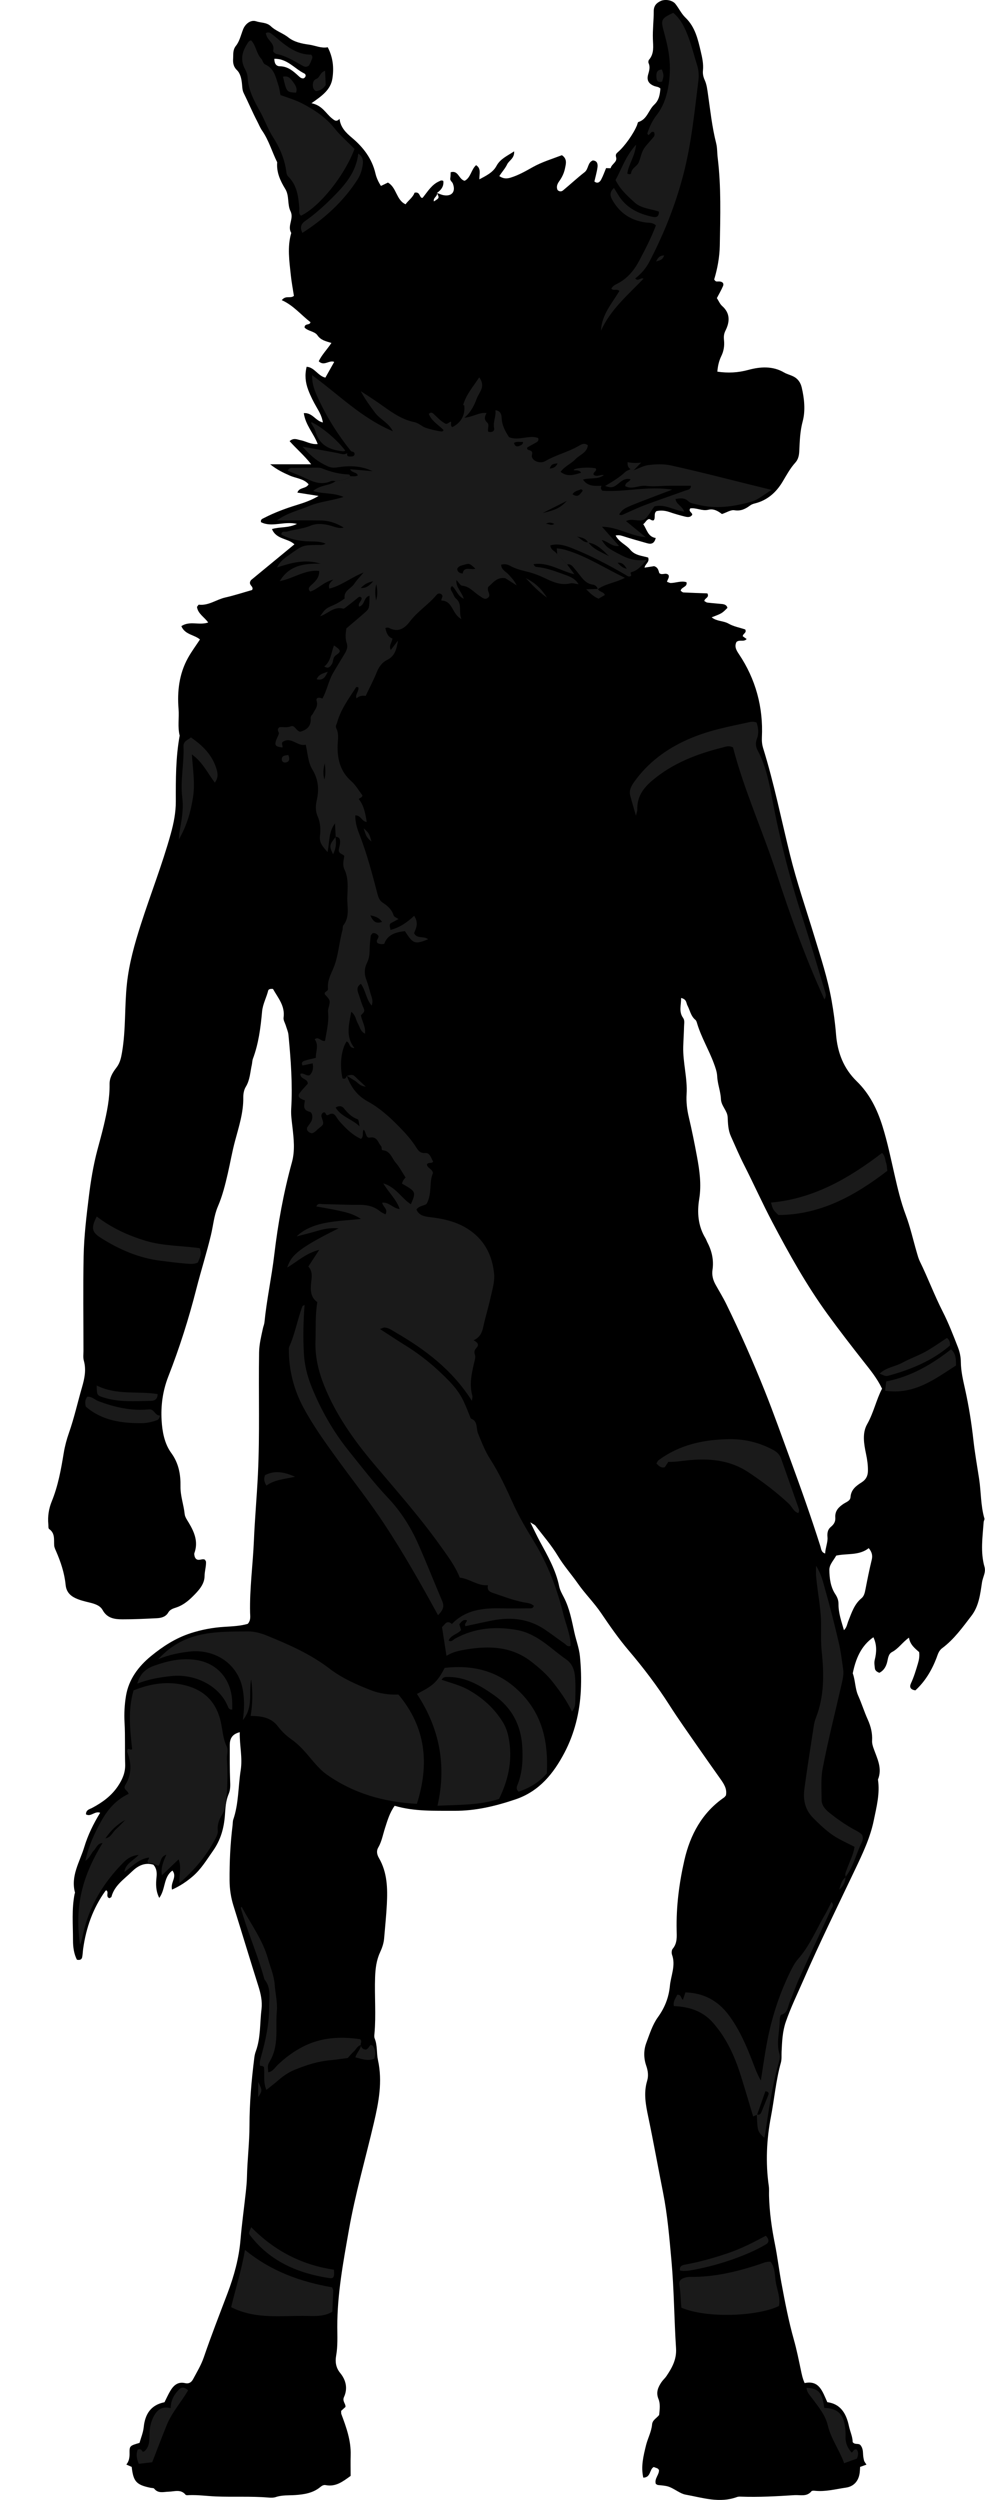 <?xml version="1.0" encoding="utf-8"?>
<!-- Generator: Adobe Illustrator 24.1.1, SVG Export Plug-In . SVG Version: 6.00 Build 0)  -->
<svg version="1.1" id="Layer_1" xmlns="http://www.w3.org/2000/svg" xmlns:xlink="http://www.w3.org/1999/xlink" x="0px" y="0px"
	 viewBox="0 0 803.51 2037.97" style="enable-background:new 0 0 803.51 2037.97;" xml:space="preserve">
<style type="text/css">
	.st0{fill:#1A1A1A;}
</style>
<g>
	<path d="M356.32,157.24c1.88,0.65,3.71,1.57,5.64,1.9c6.76,1.16,10-3.03,7.41-9.58c-0.57-1.44-2.41-2.23-2.05-4.25
		c0.28-1.58,0.21-3.23,0.3-4.89c6.37-1.87,6.5,5.74,11.39,6.99c5.02-2.5,5.3-9.18,9.37-12.76c4.35,2.8,2.55,6.98,2.65,11.57
		c5.67-3.04,11.11-5.64,13.94-10.91c3.14-5.85,8.57-8.05,14.45-11.93c0.35,5.82-4.23,7.41-5.74,10.65
		c-1.56,3.33-4.11,5.96-6.38,9.55c3.24,2.1,5.83,2.29,9.31,1.21c6.43-1.99,12.2-5.3,17.92-8.51c7.63-4.29,15.85-6.7,23.82-9.76
		c4.63,3.01,3.27,7.23,2.51,10.92c-0.73,3.53-2.27,6.89-4.44,9.95c-1.5,2.11-2.94,4.53-1.57,7.52c1.28,1.35,3.07,1.44,4.38,0.36
		c5.94-4.89,11.57-10.18,17.64-14.89c3.32-2.58,2.38-7.8,6.66-9.57c3.73,0.16,4.23,2.95,3.87,5.63c-0.52,3.87-1.65,7.66-2.52,11.51
		c2.54,2.03,4.4,0.56,5.55-1.62c1.54-2.91,2.63-6.06,3.98-9.29c1.36,0,3.7,0.24,3.77-0.04c0.77-3.37,5.58-4.89,4.4-8.87
		c-0.61-2.07,0.13-2.99,1.46-4.12c5.51-4.71,12.85-15.09,15.61-21.96c0.36-0.9,0.55-2.42,1.14-2.6c7.16-2.16,8.23-9.77,12.87-14.09
		c4.05-3.77,4.63-8.43,5.06-13.16c-1.48-1.53-3.25-1.43-4.77-1.99c-4.62-1.71-6.53-4.62-5.32-9.12c0.88-3.28,1.98-6.27,0.45-9.62
		c-0.33-0.72-0.19-2.11,0.31-2.7c4.38-5.08,3.41-10.93,3.2-16.94c-0.26-7.54,0.71-15.12,0.69-22.69c-0.01-4.36,2.2-6.75,5.68-8.33
		c3.76-1.7,9.54-0.68,11.94,2.3c2.92,3.62,4.93,8.09,8.23,11.24c7.89,7.55,10.14,17.52,12.46,27.36c1.2,5.08,2.41,10.37,1.84,15.78
		c-0.28,2.69,0.3,5.31,1.43,7.78c1.68,3.67,2.09,7.58,2.67,11.55c1.92,13.35,3.33,26.78,6.67,39.91c0.97,3.8,0.77,7.89,1.25,11.83
		c2.91,23.82,2.15,47.76,1.72,71.64c-0.17,9.45-1.96,18.97-4.57,27.59c0.93,1.65,1.71,1.8,2.81,1.69c3.57-0.34,5.45,1.23,4.38,3.75
		c-1.44,3.36-3.31,6.53-5,9.78c1.41,2.17,2.44,4.8,4.33,6.47c6.72,5.95,6.19,12.99,2.75,19.91c-1.47,2.96-1.56,5.12-1.24,8.24
		c0.42,4.08-0.2,8.47-2.13,12.43c-1.91,3.9-2.95,8.05-3.32,12.92c8.83,1.28,16.8,0.87,25.4-1.46c9.35-2.54,19.66-3.38,29.01,2.12
		c2.27,1.33,4.93,1.97,7.33,3.1c3.86,1.82,6.11,5.03,7.07,9.08c2.17,9.17,3.13,19,0.8,27.66c-2.21,8.24-2.4,16.17-2.79,24.34
		c-0.16,3.36-0.8,6.64-3.17,9.26c-4.26,4.69-7.21,10.22-10.44,15.62c-5.27,8.81-12.59,15.29-22.91,17.78
		c-1.27,0.31-2.58,0.85-3.62,1.62c-3.82,2.82-7.53,4.72-12.8,3.85c-2.89-0.48-6.24,1.81-10.14,3.11c-3-2.29-6.57-4.61-11.14-3.48
		c-5.01,1.23-9.78-1.87-14.7-1.15c-1.76,2.59,1.59,3.24,1.64,5.15c-1.54,2.48-4,2.02-6.2,1.48c-4.19-1.03-8.35-2.24-12.43-3.64
		c-3.57-1.23-7.09-1.52-10.57-0.74c-2.59,2.09-0.49,5.32-2.24,7.45c-1.48,0.58-2.43-0.74-3.8-1.04c-2.25,0.6-3.01,3.08-4.77,4.23
		c3,4.24,3.74,10.27,10.21,11.26c-1.31,5.12-4.16,5.07-7.17,4.23c-6.71-1.87-13.42-3.79-20.06-5.91c-1.66-0.53-3.14-0.79-5.5-0.37
		c2.82,5.52,8.54,7.49,11.92,11.6c3.99,4.85,9.79,4.89,14.63,6.39c1.33,3.8-2.35,4.94-2.96,8.25c2.91-0.46,5.61-0.9,7.79-1.24
		c3.29,1.02,3.53,3.5,4.23,5.62c2.18,2.18,5.35-0.78,7.5,1.55c1.02,2-0.81,3.66-1.19,5.6c1.29,0.43,2.21,1,3.11,0.98
		c4.25-0.11,8.41-1.99,12.77-0.69c1.05,4.11-4.27,3.75-4.73,7.02c0.7,0.44,1.45,1.32,2.24,1.36c6.6,0.35,13.21,0.54,19.54,0.77
		c1.92,3.58-2.44,3.77-2.45,6.26c0.76,0.4,1.57,1.13,2.45,1.24c3.96,0.48,7.94,0.75,11.91,1.15c2.05,0.21,3.88,0.82,4.47,3.14
		c-4.48,4.5-4.48,4.5-12.87,7.72c4.17,3.42,9.53,2.71,13.64,5.07c4.33,2.48,9.28,3.32,13.71,4.8c1.53,2.85-1.98,3.34-1.98,5.58
		c0.92,0.65,1.95,1.38,3.15,2.24c-2.22,2.69-5.89,0.16-8.29,2.42c-1.91,3.75-0.06,6.82,2.03,9.93
		c13.55,20.17,19.92,43.22,18.7,67.83c-0.15,3.05,0.16,5.99,1.05,8.87c8.88,28.59,14.75,57.92,21.92,86.93
		c5.57,22.54,13.22,44.58,19.97,66.83c5.21,17.15,10.82,34.21,13.94,51.9c1.61,9.12,2.88,18.34,3.61,27.57
		c1.18,14.81,6.12,27.79,16.89,38.26c10.53,10.23,16.7,22.84,21.03,36.7c4.08,13.03,6.79,26.35,9.83,39.61
		c2.52,10.99,5.07,21.93,9.08,32.57c3.72,9.88,6.01,20.29,8.98,30.45c0.74,2.54,1.41,5.16,2.57,7.52
		c6.6,13.43,11.8,27.49,18.61,40.84c4.82,9.45,8.66,19.43,12.52,29.34c1.42,3.65,2.27,7.75,2.3,11.66
		c0.06,7.75,1.86,15.12,3.51,22.58c3.01,13.62,5.2,27.37,6.74,41.25c1.17,10.52,3.03,20.97,4.64,31.44
		c1.66,10.79,1.23,21.85,4.33,32.45c0.24,0.82-0.53,1.88-0.6,2.85c-0.88,12.24-2.78,24.48,0.7,36.67c1.24,4.36-1.44,8.39-2.07,12.61
		c-1.41,9.41-2.52,19.28-8.57,27.15c-7.23,9.41-14.2,19.2-23.83,26.38c-3.09,2.3-3.67,5.39-4.83,8.36
		c-3.9,10.02-9.3,18.96-17.11,26.1c-4.09-0.63-5.02-2.7-3.6-5.75c2.39-5.15,4.01-10.55,5.62-15.97c0.87-2.91,1.5-5.77,1.06-9.46
		c-3.3-2.97-7.44-6.01-8.3-11.81c-5.32,3.74-8.53,8.95-13.84,11.74c-2.9,1.53-3.19,4.91-3.86,7.81c-0.94,4.08-2.88,7.3-6.43,9.12
		c-2.17-0.78-3.47-1.89-3.68-3.61c-0.28-2.3-0.67-4.77-0.12-6.94c1.56-6.26,1.82-12.36-1.1-18.45
		c-10.11,7.01-14.43,17.65-16.83,29.41c2.15,5.93,1.84,12.42,4.47,18.29c2.84,6.34,4.89,13.04,7.75,19.36
		c2.52,5.58,3.91,11.19,3.55,17.32c-0.11,1.92,0.44,3.97,1.08,5.82c2.91,8.38,7.51,16.49,3.71,25.83
		c1.72,11.39-1.16,22.27-3.41,33.27c-2.9,14.18-9.1,27.12-15.21,39.97c-14.28,30-28.95,59.81-42.21,90.26
		c-4.89,11.24-10.3,22.27-14.33,33.94c-2.8,8.11-3.04,16.17-3.46,24.4c-0.15,2.98,0.22,6.11-0.57,8.91
		c-4.05,14.42-5.29,29.36-8.1,44c-3.57,18.58-4.47,37.58-1.77,56.54c0.37,2.62,0.13,5.32,0.2,7.99c0.35,13.31,2.19,26.41,4.82,39.46
		c2.09,10.4,3.32,20.96,5.25,31.39c2.9,15.66,5.91,31.3,10.24,46.67c2.25,7.99,3.89,16.15,5.6,24.28c0.75,3.58,1.42,7.14,3.14,10.91
		c12.03-2.54,14.53,6.94,18.5,15.56c10.91,1.42,15.47,9.37,17.61,19.42c0.96,4.53,3.07,8.78,3.07,13.1c1.8,2.59,4.84,0.53,6.48,2.65
		c1.54,1.98,1.87,4.16,1.97,6.54c0.08,1.95,0.31,3.94,0.82,5.83c0.32,1.19,1.28,2.22,1.99,3.38c-1.72,0.61-3.24,1.15-5.19,1.85
		c-0.1,1.54-0.13,3.17-0.33,4.78c-0.85,6.67-4.76,11.17-11.21,12.11c-8.38,1.21-16.68,3.5-25.3,2.57c-0.94-0.1-2.39-0.17-2.82,0.37
		c-3.83,4.73-9.09,2.89-13.85,3.19c-14.59,0.93-29.19,1.77-43.83,1.22c-0.99-0.04-2.07-0.05-2.97,0.28
		c-14.3,5.3-28.15,0.6-42.08-1.91c-2.22-0.4-4.39-1.56-6.39-2.7c-7.45-4.27-7.42-4.31-16.12-5.14c-0.6-0.06-1.15-0.6-1.76-0.93
		c-1.3-4.25,2.71-7.3,2.61-11.18c-0.8-1.95-2.78-1.71-4.19-2.61c-3.78,1.78-2.21,8.58-8.63,8.72c-2.05-9.11,0.1-17.68,2.19-26.24
		c1.42-5.8,4.45-11.11,4.99-17.19c0.33-3.63,3.88-5.18,5.77-7.69c0.42-4.48,1.09-8.98-0.56-13.01c-2.24-5.45-0.3-9.72,2.6-13.95
		c1.13-1.64,2.71-2.96,3.82-4.6c4.66-6.88,8.5-13.75,7.91-22.81c-1.55-23.85-1.59-47.78-3.76-71.62
		c-1.69-18.53-3.22-37.15-6.83-55.33c-4.08-20.51-7.76-41.09-12.05-61.56c-2.05-9.79-3.97-19.48-0.94-29.48
		c1.24-4.1,0.71-8.17-0.77-12.45c-2.07-6-2.16-12.54,0.12-18.58c2.68-7.13,5.02-14.74,9.39-20.79c5.68-7.88,8.9-16.1,9.82-25.57
		c0.82-8.47,4.93-16.67,1.73-25.48c-0.5-1.39-0.33-3.74,0.56-4.79c3.86-4.58,3.33-9.98,3.22-15.2c-0.42-19.37,2.08-38.56,6.36-57.24
		c4.68-20.37,14.36-38.55,32.37-50.93c0.52-0.36,0.88-0.97,1.46-1.64c1.13-5.26-1.61-9.39-4.51-13.49
		c-6.33-8.96-12.69-17.9-18.93-26.92c-7.57-10.94-15.32-21.77-22.48-32.98c-10.04-15.74-21.29-30.56-33.36-44.74
		c-8.21-9.65-15.42-20.04-22.48-30.46c-5.78-8.53-13.08-15.71-18.97-24.11c-5.3-7.56-11.5-14.51-16.28-22.44
		c-5.34-8.87-12.11-16.64-18.39-24.79c-0.51-0.66-1.46-0.98-4.16-2.72c3.21,6.45,5.36,11.12,7.82,15.64
		c6.34,11.68,12.99,23.21,15.7,36.46c0.66,3.24,2.4,6.27,3.87,9.1c4.68,9.05,6.41,18.82,8.55,28.55c1.43,6.48,3.87,12.83,4.53,19.37
		c0.93,9.24,1.2,18.64,0.75,27.92c-0.88,17.8-5.15,35.19-13.36,50.79c-8.84,16.79-20.41,31.47-40.09,38.08
		c-16.28,5.47-32.5,9.37-49.69,9.27c-16.29-0.1-32.63,0.66-48.73-4.1c-4.09,5.67-5.93,12.11-7.9,18.24
		c-1.71,5.34-2.65,10.9-5.52,15.85c-1.72,2.97-0.9,5.93,0.61,8.53c6.83,11.8,7.09,24.71,6.43,37.71
		c-0.47,9.27-1.47,18.52-2.22,27.78c-0.33,4.03-1.66,7.79-3.33,11.41c-2.99,6.47-3.79,13.29-4.04,20.33
		c-0.55,15.3,0.88,30.62-0.52,45.91c-0.12,1.31-0.28,2.8,0.19,3.96c2.32,5.7,1.43,11.89,2.68,17.6c3.83,17.53,0.62,34.27-3.35,51.21
		c-6.8,29.06-15.17,57.79-20.35,87.2c-4.61,26.14-9.55,52.26-9.48,79.03c0.02,7.8,0.45,15.72-0.95,23.57
		c-0.88,4.93-0.24,9.75,3.32,14.08c4.73,5.76,6.29,12.62,3.08,19.62c-1.57,3.43,1.64,5.59,1.19,8.06c-1.48,1.34-2.66,2.42-3.5,3.18
		c0.08,1.35-0.04,2.07,0.18,2.66c4.06,10.81,7.95,21.63,7.59,33.47c-0.17,5.63-0.03,11.28-0.03,16.88
		c-6.41,4.68-12.21,9.11-20.33,7.52c-1.76-0.34-3.08,0.48-4.46,1.61c-5.92,4.89-13.17,6-20.47,6.5c-5.3,0.36-10.63-0.12-15.82,1.64
		c-1.82,0.62-3.98,0.55-5.94,0.39c-14.26-1.18-28.56-0.33-42.81-0.9c-7.3-0.3-14.56-1.34-21.9-1.08c-0.99,0.04-2.46,0.25-2.9-0.29
		c-3.91-4.8-9-2.62-13.72-2.52c-4.16,0.09-8.58,1.76-11.92-2.49c-0.47-0.59-1.87-0.45-2.85-0.65c-11.7-2.41-14.15-5.09-15.47-17.04
		c-1.38-0.61-2.84-1.26-4.37-1.94c2.2-2.73,2.69-5.74,2.61-9.26c-0.13-5.98,0.33-6.13,8.13-8.39c1.11-4.02,2.97-8.36,3.43-12.85
		c1.1-10.86,6.02-18.13,16.94-20.29c1.65-3.26,2.99-6.3,4.67-9.14c2.7-4.55,6.2-7.84,12.14-6.44c3.04,0.72,5.11-0.57,6.54-3.25
		c3.11-5.83,6.52-11.39,8.72-17.8c6.02-17.59,12.8-34.92,19.39-52.32c5.32-14.05,9.26-28.36,10.54-43.43
		c1.09-12.89,2.88-25.73,4.29-38.6c0.46-4.24,0.88-8.49,0.98-12.75c0.3-13.96,2.05-27.84,2.06-41.84
		c0.01-18.6,1.66-37.15,3.98-55.62c0.21-1.64,0.6-3.29,1.16-4.84c4.09-11.14,3.26-22.94,4.67-34.44c0.78-6.34-0.59-12.5-2.52-18.62
		c-6.89-21.85-13.52-43.79-20.35-65.66c-2.1-6.72-3.13-13.48-3.18-20.58c-0.1-14.99,0.59-29.9,2.43-44.77
		c0.2-1.65,0.08-3.41,0.6-4.94c4.46-13.05,3.94-26.8,6.04-40.16c1.64-10.45-1.02-20.27-0.76-31.03c-6.38,1.59-8.15,5.46-8.15,10.48
		c0,9.66-0.09,19.33,0.29,28.98c0.15,3.73,0.32,7.38-1.15,10.79c-2.43,5.65-2.67,11.63-3.11,17.58
		c-0.78,10.45-3.45,20.02-9.67,28.83c-5.18,7.35-9.75,15.07-16.69,20.97c-4.97,4.23-10.31,7.83-16.78,10.71
		c-1.53-5.89,4.49-10.32,0.33-15.52c-7.47,5.24-5.44,15.12-10.74,22.29c-2.94-5.83-2.82-11.38-2.24-16.85
		c0.41-3.86,0.12-7.28-2.6-10.24c-7.18-2.13-12.84,1.06-17.65,5.77c-6.26,6.14-14.07,11.13-16.51,20.42
		c-0.12,0.46-1.02,0.72-1.66,1.14c-3.07-1.13-0.76-4.12-1.93-5.88c-0.28-0.62-0.9-0.7-1.43,0.04
		c-10.11,14.07-15.65,29.91-18.05,46.94c-0.33,2.31-0.35,4.66-0.81,6.94c-0.38,1.89-1.82,2.64-4.3,2.09
		c-2.45-4.8-3.2-10.41-3.19-15.93c0.01-12.62-1.17-25.3,1.35-37.84c0.06-0.32,0.37-0.67,0.29-0.93
		c-3.71-13.65,3.92-25.07,7.57-37.19c2.94-9.76,7.47-18.97,12.95-27.92c-4.48-1.65-7.56,3.66-11.56,1.32
		c-0.08-3.76,2.99-4.19,5.16-5.35c8.31-4.43,15.69-9.8,21.03-17.85c3.62-5.45,5.99-11,5.77-17.65c-0.38-11.31,0.14-22.63-0.51-33.97
		c-0.41-7.25-0.01-14.7,1.19-21.87c2.25-13.42,10.13-23.92,20.32-32.28c9.71-7.96,20.23-14.8,32.52-18.76
		c8.97-2.89,18.01-4.56,27.31-5.14c6.63-0.41,13.24-0.7,19.2-2.46c2.63-3.03,1.94-6.17,1.87-9.08c-0.44-19.65,2.29-39.12,3.11-58.68
		c0.75-17.93,2.38-35.8,3.26-53.72c1.63-33.3,0.42-66.57,0.97-99.85c0.11-6.73,1.76-13.16,3.15-19.65c0.35-1.62,1.07-3.19,1.23-4.82
		c1.82-18.51,5.84-36.69,8.02-55.17c3.01-25.39,7.56-50.57,14.38-75.27c2.62-9.5,1.51-19.11,0.44-28.68
		c-0.56-4.96-1.32-9.86-1.02-14.9c1.19-20.16-0.31-40.24-2.24-60.29c-0.24-2.53-1.37-4.97-2.11-7.45c-0.66-2.21-2.17-4.54-1.88-6.61
		c1.37-9.67-4.66-16.22-8.62-23.38c-1.95-0.26-3.61,0.08-3.93,1.33c-1.43,5.74-4.42,11.02-4.97,17.03
		c-1.2,13.08-2.82,26.09-7.48,38.52c-0.57,1.53-0.53,3.28-0.89,4.9c-1.36,6.07-1.49,12.4-4.94,18.02c-1.48,2.4-2.07,5.73-2.03,8.62
		c0.2,12.51-3.72,24.14-6.86,35.99c-2.29,8.63-3.8,17.46-5.81,26.16c-2.09,9.06-4.33,18.09-8.03,26.68
		c-3.18,7.4-3.79,15.45-5.64,23.18c-3.55,14.85-8.2,29.39-11.97,44.16c-6.18,24.2-13.72,48-22.79,71.17
		c-4.69,11.97-6.22,23.96-5.52,35.99c0.52,8.96,2.27,18.85,7.83,26.47c6.13,8.38,7.75,17.6,7.57,27.27
		c-0.15,7.8,2.63,14.98,3.4,22.55c0.25,2.48,2.03,4.89,3.38,7.17c4.57,7.65,7.85,15.48,4.58,24.6c-0.3,0.84-0.01,1.94,0.2,2.89
		c0.13,0.62,0.6,1.17,0.88,1.68c2.31,2.38,5.16-0.39,7.51,0.9c0.32,0.63,0.85,1.21,0.87,1.8c0.13,3.87-1.15,7.53-1.18,11.53
		c-0.05,6.89-5.11,12.12-9.82,16.79c-3.75,3.71-8,7.07-13.19,8.8c-2.54,0.85-5.11,1.54-6.6,4.11c-2.09,3.6-5.71,4.49-9.42,4.67
		c-9.3,0.45-18.62,0.92-27.93,0.9c-6.36-0.01-12.48-0.79-16.19-7.53c-2.16-3.93-6.8-5.22-11.04-6.24
		c-3.89-0.94-7.75-1.85-11.38-3.61c-4.54-2.2-7.27-5.5-7.78-10.72c-0.93-9.61-3.97-18.66-7.8-27.47c-0.65-1.5-1.43-3.08-1.53-4.66
		c-0.31-4.82,0.87-9.94-4.15-13.41c-0.74-0.51-0.49-2.5-0.62-3.81c-0.63-6.44,0.38-12.81,2.76-18.63
		c5.2-12.73,7.59-26.03,9.79-39.47c0.91-5.56,2.38-11.1,4.25-16.41c4.31-12.25,7.09-24.91,10.7-37.34
		c2.05-7.08,3.54-14.15,1.45-21.59c-0.7-2.49-0.29-5.3-0.29-7.96c-0.01-25.66-0.37-51.33,0.12-76.99
		c0.32-16.57,2.33-33.07,4.36-49.54c1.55-12.53,3.62-24.95,6.85-37.17c1.78-6.73,3.68-13.42,5.27-20.19
		c2.59-11,4.87-22.08,4.69-33.47c-0.08-5.38,2.54-9.6,5.6-13.56c2.97-3.84,3.82-8.04,4.62-12.79c3.11-18.43,1.94-37.1,3.93-55.58
		c1.79-16.64,6.28-32.5,11.37-48.36c7.92-24.67,17.45-48.81,24.39-73.8c2.41-8.69,4.15-17.39,4.13-26.47
		c-0.05-17.94-0.11-35.9,3.15-53.66c-1.81-7.13-0.33-14.4-0.91-21.62c-1.17-14.48,0.47-28.66,7.64-41.63
		c2.88-5.2,6.47-10.01,9.81-15.09c-4.61-4.01-12.22-3.8-15.18-10.88c6.77-4.58,14.45-0.46,21.9-2.96c-3-4.36-8.48-7.17-9.14-12.76
		c0.71-0.85,1.19-1.83,1.55-1.79c7.94,0.95,14.21-4.19,21.45-5.83c7.44-1.68,14.72-4.07,21.96-6.12c1.89-3.21-3.93-3.92-0.86-8.1
		c10.94-9,23.12-19.04,35.4-29.15c-5.31-5.06-14.82-3.83-18.33-12.42c6.52-2.02,13.1-0.64,20.41-4.23
		c-10.88-2.45-20.46,3.12-29.36-1.39c-0.51-2.31,1.06-2.71,2.56-3.48c8.58-4.42,17.56-7.76,26.77-10.58
		c5.97-1.83,11.87-3.9,17.65-7.33c-5.66-0.89-11.33-1.78-17.31-2.72c1.58-4.61,6.97-2.86,9.17-6.76
		c-3.97-4.69-10.27-4.85-15.43-7.15c-5.11-2.27-10.15-4.57-15.92-9.18c11.72,0,21.79,0,33.44,0c-5.82-7.44-12.05-12.58-17.6-18.87
		c3.38-2.99,6.28-1.28,8.9-0.78c4.45,0.84,8.48,3.65,14.03,3.15c-3.33-8.76-10.06-15.57-11.33-25.22c7-0.51,9.55,6.35,15.54,7.64
		c-0.78-5-2.92-8.62-5.02-12.25c-2.66-4.61-5.07-9.3-6.95-14.34c-2.27-6.06-2.94-12-1.27-18.83c6.5,0.45,9.09,7.42,15.28,8.86
		c2.35-4.18,4.74-8.43,7.21-12.82c-4.17-1.77-8.28,3.83-12.62-0.53c2.43-5.2,6.68-9.44,10.37-14.92c-4.82-1.45-8.72-2.29-11.43-6.24
		c-2.29-3.34-7.74-3.29-10.52-6.34c0.08-3.7,4.41-1.57,4.82-4.36c-7.73-5.97-13.98-13.77-23.4-17.94c3.41-4.26,6.85-1,9.91-3.51
		c-0.81-5.31-1.92-11.06-2.53-16.85c-1.2-11.48-3.01-23,0.36-34.45c-3.52-5.72,2.42-11.6-0.6-17.68c-2.75-5.54-0.83-12.5-4.26-18.11
		c-4.09-6.68-7.32-13.65-6.61-21.8c-4.22-8.54-6.82-17.89-12.28-25.77c-1.7-2.45-2.72-5.13-4.04-7.66
		c-3.93-7.52-7.22-15.37-10.99-22.98c-1.1-2.22-1.14-4.49-1.34-6.77c-0.39-4.39-1.2-9.03-4.2-11.96c-3.1-3.03-3.32-6.35-3.09-9.76
		c0.22-3.35-0.4-6.69,2.31-10.09c2.94-3.68,4.04-8.85,5.83-13.42c1.74-4.44,6.24-8.02,10.63-6.53c3.96,1.35,8.55,0.75,12.02,4.07
		c4.08,3.9,9.73,5.52,14.22,9.07c4.74,3.74,10.84,5.07,16.78,5.87c5.16,0.69,9.99,3.19,15.39,2.16c4.33,8.36,5.12,16.73,3.8,25.42
		c-1.4,9.26-8.55,14.22-17.1,20.21c8.93,1.75,11.69,8.34,16.74,12.35c1.89,1.5,3.61,3.28,6.16,0.37
		c0.83,6.95,5.17,11.26,10.12,15.41c9.24,7.74,16.37,17.02,19.18,29.09c0.83,3.58,2.37,6.89,4.49,10.21
		c1.71-0.83,3.45-1.68,5.7-2.76c7.13,4.04,6.73,14.25,14.39,17.72c2.1-3.05,5.96-5.57,7.33-9.46c4.05-0.88,3.85,2.56,5.42,3.95
		c0.75,0.55,1.09,0.31,1.56-0.27c3.87-4.83,7.09-10.34,13.13-12.98c0.89-0.39,1.68-1.14,3.35-0.29c0.56,4.31-1.69,7.37-5.25,9.83
		c0.87,2.68-3.28,3.82-2.48,6.89C358.53,161.37,358.53,161.37,356.32,157.24z M555.61,813.55c0.1,5.79-2.07,11.14,1.63,16.26
		c1.45,2,0.83,4.54,0.78,6.83c-0.13,5.53-0.51,11.04-0.67,16.57c-0.37,13,3.54,25.7,2.74,38.74c-0.39,6.33,0.34,12.55,1.81,18.78
		c2.52,10.65,4.68,21.39,6.67,32.15c2.12,11.43,3.73,22.81,1.8,34.63c-1.78,10.9-0.97,21.88,5.04,31.8
		c0.68,1.13,1.07,2.43,1.69,3.61c3.64,6.97,5.26,14.42,4.13,22.15c-0.67,4.6,0.41,8.46,2.54,12.28c2.9,5.23,6.06,10.33,8.69,15.7
		c11.38,23.25,21.83,46.92,31.44,70.96c7.28,18.2,13.79,36.68,20.55,55.07c8.72,23.72,17.18,47.51,24.82,71.59
		c0.66,2.07,0.59,4.76,3.84,5.78c0.19-4.62,2.28-9.31,1.92-13.22c-0.36-3.93,0.32-6.49,2.74-8.5c2.59-2.14,3.87-4.39,3.63-7.65
		c-0.39-5.36,2.71-8.52,6.84-11.22c2.15-1.41,5.37-2.36,5.56-5.33c0.4-6.25,4.67-9.31,9.19-12.18c3.45-2.2,4.95-5.22,5.02-9.15
		c0.09-4.67-0.55-9.21-1.52-13.82c-1.71-8.14-3.31-17,0.89-24.39c5.33-9.38,7.39-19.81,12.15-28.93
		c-4.01-8.43-9.52-15.1-14.86-21.89c-10.06-12.79-20.01-25.63-29.58-38.81c-17.27-23.78-31.46-49.26-45.12-75.17
		c-8.07-15.31-15.14-31.08-22.98-46.49c-3.9-7.67-7.28-15.62-10.8-23.48c-2.22-4.94-2.35-10.21-2.61-15.56
		c-0.26-5.26-5.24-9-5.48-14.68c-0.26-6.24-2.76-12.2-3.05-18.56c-0.16-3.56-1.47-7.16-2.73-10.57
		c-4.1-11.12-10.35-21.35-13.72-32.78c-0.28-0.94-0.62-2.07-1.31-2.64c-3.82-3.13-4.47-7.92-6.6-11.93
		C559.73,817.59,560.18,814.62,555.61,813.55z M688.44,1328.94c2.36-2.22,2.6-4.99,3.56-7.4c2.7-6.74,4.81-13.74,10.79-18.67
		c2.05-1.69,2.67-4.44,3.19-7.13c1.57-8.11,3.18-16.21,5.14-24.23c0.89-3.65,0.01-6.46-2.46-9.46c-7.82,6.24-17.63,4.13-26.54,6.1
		c-2.1,3.91-5.61,7.25-5.58,11.59c0.05,6.87,0.99,13.98,4.83,19.8c1.8,2.73,2.66,5.19,2.63,8.12
		C683.93,1315.03,686.41,1321.79,688.44,1328.94z M223.79,47.91c-0.05,3.73,1.44,6.08,4.45,6.11c6.57,0.06,10.91,3.9,15.29,7.93
		c1.18,1.09,2.44,2.27,4.29,1.88c2-1.18,1.87-3.23,0.4-3.94C240.22,56,234.42,47.73,223.79,47.91z"/>
</g>
<g>
	<path class="st0" d="M273.84,682.22c-0.17-3.3-0.33-6.61-0.56-11.02c-5.32,7.16-4.32,14.96-6.07,23.43
		c-4-4.58-6.94-7.53-6.19-13.42c0.65-5.06,0.25-10.91-1.79-15.46c-2.16-4.81-1.76-9.26-0.8-13.54c2.01-8.93,1.17-17.05-3.6-24.87
		c-3.72-6.11-3.73-13.31-5.47-20.27c-6.61,1.85-11.76-7-18.8-2.24c-1.23,1.42,0.27,3.01-0.15,4.51c-5.55-0.53-6.6-1.7-5.14-5.95
		c0.63-1.84,1.78-3.53,2.19-5.4c0.3-1.38-2.17-2.7,0.35-5.13c2.46-0.47,5.94,0.62,9.37-0.75c3.29-1.31,4.31,3.65,7.62,4.4
		c5.45-1.38,9.14-4.59,8.63-10.93c-0.17-2.07,1.32-2.71,1.95-4.04c1.47-3.1,4.27-5.55,2.94-9.98c-0.91-3.05,2.07-3.32,4.66-2.1
		c3.76-6.54,4.87-14.16,8.69-20.77c2.98-5.16,6.16-10.2,9.21-15.32c1.75-2.93,3.17-5.62,1.9-9.3c-1.32-3.81-0.8-7.86-0.24-11.8
		c5.06-4.32,10.1-8.49,14.98-12.82c3.84-3.4,3.75-3.5,3.91-13.78c-4.85,1.02-3.64,7.55-8.46,8.86c-1.41-2.99,2.53-4.51,1.96-7.19
		c-1.57-1.79-2.68-0.29-3.92,0.71c-2.58,2.09-5.17,4.18-7.81,6.18c-1.05,0.79-2.47,2.16-3.36,1.92c-7.43-2.02-12.19,4.05-18.72,6.27
		c4.03-5.8,4.42-6.33,10.63-9c3.4-1.46,6.48-3.33,9.42-5.53c-1.07-6.38,5.27-7.99,7.85-12.03c1.91-2.99,4.53-5.51,7.6-9.14
		c-10.33,4.03-18.15,10.78-28,13.11c-0.92-3.06,0.36-4.8,3.34-7.35c-8.41,2.11-12.7,7.88-18.9,9.77c-2.31-2.28-0.64-3.91,0.73-5.15
		c3.48-3.16,6.83-6.3,6.58-11.67c-11.34-1.26-20.91,6.13-32.18,8.33c7.5-12.46,18.96-14.61,33.47-14.24
		c-13.37-3.99-24.12-0.57-35.64,3.04c2.69-5.59,6.96-8.1,10.85-10.88c10.28-7.33,10.33-7.23,22.32-7.44
		c1.94-0.03,3.99,0.5,6.42-1.06c-4.24-1.82-8.27-1.73-12.3-1.79c-8.39-0.12-16.46-1.53-23.92-5.73c0.59-3.27,3.09-1.83,4.67-2.3
		c6.3-1.88,12.92-2.18,19.14-4.78c5.27-2.2,11.11-1.57,16.7,0c3.39,0.95,6.69,2.57,10.48,1.48c-5.62-3.4-11.63-5.62-18.2-5.74
		c-9.61-0.18-19.23-0.05-28.85-0.05c-2.47,0-4.94,0-7.42,0c8.18-6.13,17.61-8.14,26.35-11.8c8.46-3.54,17.8-4.16,28.02-7.35
		c-8.7-3.72-16.64-2.2-24.87-4.85c5.9-5.18,13.36-4.08,18.48-8.09c4.1-0.98,8.6-0.76,11.96-3.98c1.96-0.03,3.98,0.53,5.98-0.6
		c-0.75-3.04-4.71-1.77-6.22-5.09c6.42,0.56,12.36,1.08,18.31,1.6c-9.16-4.41-18.83-4.69-28.37-3.16c-3.21,0.52-5.58,0.42-8.35-0.88
		c-7.79-3.65-12.65-7.25-20.44-15.94c10.08,1.82,19.04,3.38,27.98,5.08c2.89,0.55,5.7,2.02,8.61,0.14
		c-0.85,3.25,1.54,2.77,3.32,2.77c1.33,0,2.63-0.61,2.57-2.15c-0.07-1.58-1.58-1.75-2.8-2.05c-10.69-13.25-19.71-27.54-26.85-43.01
		c-2.61-5.65-5.14-11.35-5.01-19.07c21.9,15.97,40.4,35.03,65.92,45.72c-3.63-7.07-10.53-9.73-14.53-15.07
		c-4.15-5.53-8.26-11.09-11.68-17.63c4.72,3.11,9.5,6.13,14.14,9.35c9.26,6.43,18.06,13.58,29.6,15.92c2.81,0.57,5.3,2.69,7.95,4.09
		c2.04,1.07,11.5,3.39,14.65,3.55c0.22,0.01,0.46-0.38,1.28-1.1c-4.18-4.34-9.92-7.37-12.12-13.24c2.01-1.98,3.27-0.66,4.42,0.44
		c2.88,2.75,5.63,5.67,9.16,7.51c1.99,0.58,2.94-1.49,4.59-1.63c0.28,1.5-0.68,3.26,0.97,4.46c7.13-3.51,10.67-9.85,9.78-17.64
		c-0.02-0.15-0.58-0.23-0.89-0.35c2.28-8.47,8.01-14.76,13.08-22.61c5.58,7.45-0.01,12.13-1.91,17.11
		c-2.05,5.39-4.35,10.79-10.19,15.86c7.38-0.81,12.2-4.66,18.1-3.87c-1.42,2.66-2.35,5.15,0.47,7.68c2.25,2.03,0,5.06,0.92,7.55
		c2.8,0.82,5.31-0.29,4.77-2.96c-1.04-5.14,1.75-9.54,1.05-14.58c4.72,0.61,5,4.04,5.15,6.76c0.33,5.95,3.08,10.69,5.98,15.22
		c8.12,3.25,16.1-2.08,23.74,0.67c0.84,2.3-0.61,3.12-2.1,3.93c-2.32,1.27-4.62,2.57-6.73,3.75c-1.22,3.56,5.23,0.83,3.8,6
		c-1.21,4.37,6.16,7.89,10.87,5.15c8.64-5.04,18.47-7.31,27.1-12.28c2.24-1.29,4.62-2.91,7.61-0.63
		c-0.59,6.13-6.61,7.68-10.05,11.33c-3.55,3.76-8.82,5.69-12.19,10.37c5.68,4.4,10.96,2.42,16.77,0.69c-1.67-2.6-4.16-1.6-6.1-2.07
		c-0.18-1.78,12.12-2.8,18-1.49c1.45,2.4-2.58,2.98-1.7,5.22c1.41,1.17,3.03,0.94,4.65,0.59c1.21-0.26,2.42-0.59,3.75-0.36
		c-4.98,3.92-11.32,1.94-17.09,3.73c3.85,5.66,9.53,5.19,15.1,5.04c-0.48,1.19-1.09,2.39,0.78,4.03
		c17.98,1.34,36.55-4.09,56.91-0.89c-8.94,3.41-16.32,6.18-23.66,9.02c-16.03,6.22-16.25,6.37-19.67,11.18
		c1.69,1.12,3.12,0.15,4.63-0.52c5.46-2.41,10.84-5.03,16.43-7.11c10.87-4.06,21.88-7.77,32.78-11.75c1.9-0.69,4.73-0.69,4.72-4
		c-6.06,0-11.94-0.04-17.82,0.01c-6.3,0.05-12.68,0.88-18.87,0.09c-5.68-0.73-11.4,3.39-16.9,0.18c0.15-3.32,3.49-3.17,4.33-5.56
		c-4.18-1.12-6.96,1.1-9.82,3.46c-4.22,3.49-5.82,3.7-10.89,2.03c5.77-3.46,11.57-6.85,16.53-11.51c1.11-1.05,2.8-1.48,4.22-2.2
		c0.88,0.28,1.76,0.56,2.63,0.84c4.05-1.47,8.01-3.74,12.18-4.23c6.12-0.72,12.18-0.99,18.61,0.43c26.9,5.94,53.5,13.04,81.68,19.86
		c-6.12,3.66-10.95,8.01-16.55,9.59c-14.36,4.06-29.09,6.25-44.02,2.35c-2.58-0.67-5.45-0.83-7.41-2.71
		c-3.12-2.99-6.62-2.44-10.43-1.83c0.48,4.39,5.46,5.67,7.1,10.28c-8.41-0.92-15.37-6.36-24.28-4.24c-2.7,3.28-4.74,7.98-8.33,10.67
		c-4.81,2.27-9.54-1.31-14.89,1.31c5.41,4.42,10.31,8.43,16.07,13.13c-12.61-1.07-22.57-8.26-35.68-8.54
		c5.25,5.9,9.54,10.73,13.95,15.69c-5.6,0.91-9.05-3.82-14.18-4.87c4.02,6.16,5.13,6.7,15.77,12.31c6.31,3.33,12.77,5.04,21.02,3.83
		c-4.15,4.73-7.16,8.6-12.3,9.98c-2.2,0.59,0.48,2.26-0.71,3.18c-1.63,1.18-2.94-0.09-4.33-0.9c-14.08-8.21-28.51-15.7-43.66-21.75
		c-5.6-2.23-11.32-3.98-17.64-2.3c0.06,3.89,4.1,4.67,5.62,7.32c2.68,2.75,5.36,5.5,8.04,8.25c1.72,2.32,3.43,4.65,5.92,8.03
		c-11.72-2.9-21.34-10.06-33.29-8.24c0.75,1.8,1.58,2.2,2.6,2.28c7.37,0.64,14.25,3.2,21.1,5.67c4.9,1.76,10.14,3.39,13.03,8.43
		c-2.31-0.27-4.77-1.18-6.91-0.69c-7.4,1.69-13.84-1.01-20.1-4.05c-4.83-2.34-9.72-4.24-14.92-5.5c-4.84-1.17-9.65-2.41-14.08-4.87
		c-2.02-1.12-4.33-1.62-7.16-0.83c0.05,4.15,3.87,5.52,6.04,7.98c2.37,2.68,4.93,5.21,6.6,8.89c-3.17-2.01-6.34-4.01-9.28-5.87
		c-6.68-1.14-10,3.71-14.03,7.25c-0.07,0.63-0.21,1.27-0.18,1.9c0.11,2.42,2.9,5.18-0.44,7.15c-2.42,1.42-4.28-0.63-6.26-1.85
		c-4.68-2.88-8.11-7.78-14.32-8.35c-1.47-0.13-2.72-2.62-4.63-4.59c-0.56,6.02,4.21,9.28,6.03,15.28c-5.55-2.6-6.17-7.83-9.62-10.37
		c-2.01,1.74-0.83,3.34,0.17,4.99c1.03,1.71,1.58,3.93,3.01,5.13c5.5,4.61,1.93,10.67,4.5,16.78c-7.93-4.1-6.91-14.99-16.31-15.08
		c-0.41-1.79,2.28-3.78-0.35-5.33c-1.26-0.74-2.62-0.53-3.57,0.62c-6.56,7.94-15.52,13.45-21.77,21.71
		c-4.37,5.76-9.6,9.23-17.08,5.28c-0.54-0.28-1.27-0.23-1.92-0.24c-0.3,0-0.61,0.25-1.04,0.44c0.86,3.52,1.75,6.99,5.78,8.44
		c-0.29,3.09-3.26,5.79-1.38,9.34c1.99-2.58,3.94-5.12,5.89-7.65c-1.11,6.47-2.17,12.55-9.03,15.86c-3.65,1.76-6.41,5.3-8.13,9.55
		c-2.72,6.75-6.14,13.22-9.22,19.72c-3.06-0.54-5.38,0.11-7.47,2c-1.4-3.39,2.43-5.93,1.42-9.15c-0.6,0-1.54-0.23-1.72,0.03
		c-5.89,9.15-12.47,17.92-15.45,28.66c-0.44,1.58-1.62,3.08-0.79,4.7c2.6,5.11,1.06,10.5,1.1,15.74
		c0.07,10.69,2.7,20.01,11.11,27.43c3.66,3.23,6.19,7.74,9.14,11.56c0.07,1.89-1.71,1.78-3,3.06c4.36,5.34,5.42,11.94,6.55,18.71
		c-4.01-0.29-4.82-5.53-9.29-5.38c-0.22,5.42,1.36,10.48,3.24,15.29c6.16,15.82,10.5,32.18,14.75,48.57c0.8,3.07,1.76,5.67,4.46,7.4
		c3.99,2.54,7.27,5.56,8.8,10.33c0.4,1.24,2.51,1.92,3.94,2.93c-2.17,1.17-4.2,2.26-6.49,3.49c-1.36,1.62-0.25,3.43-0.04,5.37
		c7.63-1.95,13.65-6.21,19.3-11.5c3.88,5.93,1.6,10.11-0.07,14.12c2.45,5.03,8.21,2.01,11.45,5.02
		c-10.87,4.31-12.17,3.87-18.91-6.65c-7.28,0.87-14.1,2.59-16.86,10.35c-2.24,0.53-3.81,0.17-5.33-0.52
		c-2.27-2.25,1.42-4.11,0.47-6.17c-1.21-1.42-2.54-2.32-4.6-2.01c-0.49,0.67-1.48,1.4-1.58,2.23c-0.46,3.95-0.84,7.93-0.91,11.91
		c-0.06,3.4-0.46,6.7-1.97,9.7c-2.41,4.78-2.54,9.45-0.59,14.44c1.45,3.7,2.33,7.62,3.49,11.44c0.86,2.83,2.17,5.61,0.75,9.35
		c-4.55-5.32-4.89-12.31-8.77-17.77c-3.39,2.13-3.17,4.83-2.08,7.83c1.47,4.05,2.57,8.25,4.37,12.14c1.44,3.11-1.07,4.04-2.27,5.73
		c0.84,4.86,4.02,9.18,3.32,14.95c-3.87-1.91-4.27-5.65-5.9-8.45c-1.61-2.75-1.52-6.42-5.34-9.41c-1.83,10.56-4.77,20.13,2.62,29.58
		c-4.79,0.06-3.56-4.75-6.45-5.36c-4.37,6.85-5.73,19.27-3.27,30.05c2.14,0.98,2.9-0.43,3.54-2.06l-0.02-0.11
		c3.17,9.01,8.24,16.16,17.01,20.97c9.62,5.27,17.78,12.56,25.54,20.49c5.15,5.27,9.99,10.59,13.9,16.75
		c1.85,2.92,3.32,5.11,7.59,4.84c3.88-0.24,4.6,4.21,6.36,6.89c-1.09,2.2-3.96,0.11-5.08,2.47c0.37,3.01,4.51,3.66,4.95,6.96
		c-3.34,7.44-0.51,16.13-5.06,24.86c-1.4,1.89-5.93,1.38-8.43,4.84c2.06,4.91,6.43,5.7,11.2,6.25c10.61,1.23,20.92,3.52,30.18,9.27
		c13.74,8.54,20.51,21.49,21.99,37c0.58,6.06-1.38,12.46-2.73,18.58c-1.85,8.42-4.45,16.68-6.25,25.11
		c-0.97,4.52-2.79,8.08-7.78,10.43c3.14,1.57,4.75,3.48,2.51,5.96c-1.69,1.88-2.3,3.31-1.37,5.98c0.68,1.95-0.29,4.56-0.8,6.81
		c-1.99,8.77-3.93,17.51-1.33,26.51c0.25,0.88-0.16,1.95-0.39,4.11c-15.8-25.04-37.9-41.72-62.27-55.83
		c-2.85-1.65-5.54-3.78-9.02-3.94c-0.81-0.04-1.65,0.52-3.69,1.21c7.45,4.81,14.01,9.2,20.72,13.35
		c13.39,8.28,25.37,18.26,36.22,29.61c4.38,4.58,8.23,9.64,11,15.35c2.31,4.76,4.13,9.77,6.16,14.67c6.01,2.03,4.17,7.96,5.88,12.08
		c2.93,7.07,5.6,14.23,9.77,20.72c7.39,11.51,13.11,23.89,18.75,36.32c4.82,10.62,10.72,20.67,16.81,30.6
		c11.39,18.58,19.11,38.66,24.28,59.73c2.11,8.58,5.89,16.82,5.97,25.84c-2.6,1.15-3.74-1-5.19-2c-5.48-3.77-10.72-7.87-16.26-11.53
		c-12.93-8.55-27.18-10.09-42.09-7.22c-7.47,1.44-14.88,3.15-22.28,4.72c-1.19-2.04,0.96-2.97,1.26-4.75
		c-3.15-1.1-4.58,1.18-6.3,3.2c0.45,1.48,0.92,3.02,1.44,4.74c-2.82,3.39-8.22,3.9-10.14,8.49c2.37,1.52,3.7-0.67,5.25-1.52
		c15.9-8.77,32.86-10.17,50.35-7.07c8.67,1.53,16.28,5.8,23.3,10.97c5.61,4.14,10.91,8.81,16.59,12.72
		c5.74,3.95,7.21,9.17,7.67,14.98c0.56,6.95,0.24,13.98,0.12,20.97c-0.04,2.27-0.78,4.48-2.63,6.88
		c-4.34-8.94-9.9-16.71-15.86-24.26c-5.01-6.36-11.02-11.5-17.34-16.42c-16.06-12.48-34.34-13.1-53.24-9.93
		c-5.21,0.87-10.52,1.83-15.97,5.17c-1.26-8.14-2.45-15.76-3.64-23.44c2.31-1.98,3.85-6.19,8.06-2.52
		c11.19-11.65,25.47-13.08,40.35-12.77c7.99,0.17,15.99,0.06,23.98-0.01c0.91-0.01,2.01-0.28,2.49-1.98
		c-2.3-2.33-5.65-2.36-8.7-2.98c-8.52-1.73-16.6-4.86-24.8-7.63c-2.78-0.94-4.75-2.26-3.92-6.23c-8.43,0.71-14.88-5.29-22.98-6.21
		c-3.82-9.74-10.29-18.18-16.45-26.79c-16.47-23-35.23-44.13-53.44-65.72c-16.36-19.39-31-39.92-40.58-63.66
		c-4.79-11.86-7.7-24.01-7.22-36.94c0.38-10.3-0.35-20.65,1.51-31.47c-5.4-3.72-5.75-9.41-5.08-15.61c0.49-4.53,1.5-9.29-2.27-13.4
		c2.79-4.27,5.45-8.34,8.9-13.62c-10.85,2.71-17.8,9.53-26.17,14.48c3.25-8.75,5.61-14.09,42.02-32.01
		c-7.02-0.52-12.21,0.55-17.43,2.11c-5.37,1.6-10.83,2.91-16.85,4.5c5.1-5.15,13.24-9.23,24.74-11.27
		c8.71-1.55,17.62-1.94,27.73-2.97c-6.47-4.34-12.64-5.54-18.71-6.88c-5.77-1.27-11.62-2.19-17.71-3.32
		c1.37-3.01,3.59-1.92,5.22-1.9c9.66,0.11,19.32,0.68,28.98,0.56c6.57-0.08,12.52,0.97,17.7,5.24c1.25,1.03,2.84,1.65,4.46,2.56
		c2.48-4.22-2.05-6.01-2.64-9.52c5.47-0.73,8.61,4.55,14.31,5.21c-2.7-7.9-8.8-13.21-13.41-20.99
		c10.46,3.18,14.89,12.23,22.51,17.04c4.34-10.09,4.26-10.27-7.29-16.83c0.33-0.85,0.58-1.79,1.05-2.59
		c0.49-0.83,1.21-1.53,1.91-2.39c-2.73-4.18-5.02-8.62-8.2-12.28c-3.08-3.55-4.15-9.33-10.3-9.89c-1.66-0.15-0.58-2.5-1.4-3.34
		c-2.7-2.78-3.02-8.18-9.36-7.01c-3.3,0.61-2.85-4.44-4.85-6.44c-1.62,2.14,0.36,5.18-2.2,7.52c-6.61-2.9-11.74-7.93-16.63-13.26
		c-1.34-1.46-2.57-3.08-3.6-4.77c-1.45-2.38-3.25-3.29-5.79-1.9c-0.9,0.49-1.94,1.03-2.44,0.04c-0.67-1.33-1.26-2.43-2.74-1.33
		c-1.12,0.83-1.38,2.29-0.92,3.62c1.94,5.71,1.9,5.63-2.41,9.03c-1.8,1.43-3.14,3.46-5.6,3.95c-1.76-0.27-3.09-1.16-3.89-2.69
		c0-0.7-0.24-1.48,0.04-1.95c1.03-1.71,2.35-3.24,3.34-4.97c1.45-2.55,1.13-7.26-1.2-7.84c-6.11-1.52-4.48-5.45-3.95-9.31
		c-5.08-1.75-6.25-3.38-4.12-6.23c1.98-2.65,4.35-5.01,6.44-7.38c0.04-4.48-5.99-3.26-6.08-8c2.51-1.41,5.02,2.25,7.79,0.94
		c2.35-2.55,3.07-5.63,2.26-9.57c-2.8,0.6-5.55,1.19-8.23,1.76c-1.48-2.65,0.53-3.47,1.8-3.92c2.78-0.99,5.74-1.5,9.04-2.31
		c-0.2-5.12,2.71-10.23-0.93-15.13c3.23-2.71,5.23,2.16,8.45,1.29c1.19-7.73,3.34-15.43,2.45-23.45c-0.11-1.02-0.02-1.82,0.23-2.77
		c1.79-6.75,1.77-6.76-2.81-11.63c-1-2.5,2.79-2.23,2.52-4.72c-0.58-5.44,1.57-10.36,3.8-15.22c4.71-10.31,5.05-21.73,8.02-32.49
		c0.35-1.27-0.03-2.98,0.69-3.89c5.58-7.06,2.98-15.26,3.25-22.97c0.27-7.57,1.15-15.32-2.31-22.57c-1.79-3.75-0.63-7.73-0.13-11
		c-1.5-1.94-3.82-1.38-4.52-4.29c-0.05-2.35,1.61-5.5,0.93-8.88c-0.44-2.17-2.12-2.25-3.7-2.63L273.84,682.22z M479.73,442.28
		c-1.96-3.77-5.7-4.1-9.17-4.92c3.15,1.5,5.28,5.09,9.34,4.73c4.24,5.93,10.98,8.07,16.95,11.38
		C491.85,448.64,487.12,443.39,479.73,442.28z M293.3,918.21c-0.91-5.28-0.82-5.51-1.7-5.82c-4.77-1.72-8.05-5.11-11.16-8.97
		c-1.71-2.13-4.33-2.02-6.69-0.55C278.48,910.54,287.07,912.14,293.3,918.21z M387.79,463.61c-4.76-4.4-4.79-4.51-9.33-3.16
		c-2.08,0.62-4.54,0.94-5.5,3.39c0.26,2.42,1.8,3.35,4.42,3.74C378.53,461.24,384.02,464.89,387.79,463.61z M442.73,418.19
		c10.95-2.45,14.51-4.44,19.74-9.92C455.45,411.8,449.09,415,442.73,418.19z M264.58,635.43c1.24-4.16,0.86-8.36,0.37-13.18
		C263.59,627.02,263.47,631.21,264.58,635.43z M306.8,489.43c1.4-4.35,1.09-8.73,0.17-13.12
		C305.72,480.67,306.01,485.05,306.8,489.43z M467,402.89c4.42,3.08,6.09,0.05,7.97-2.33c0.55-0.7,0.38-1.22-1.17-1.77
		C472.25,400.02,469.4,399.56,467,402.89z M302.1,746.2c2.28,5.14,4.73,7.07,9.56,5.33C309.43,748.32,306.69,747.12,302.1,746.2z
		 M419.26,361.09c0.79,2.88,2.58,3.47,5.07,2.12c1-0.55,2.32-0.95,2.35-2.96C424.21,360.47,421.7,359.6,419.26,361.09z
		 M304.41,473.87c-5.08,0.98-7.42,2.83-10.13,5.51C298.35,479.5,300.92,477.95,304.41,473.87z M511.25,463.62
		c-1.64-2.62-3.35-5.32-7.51-4.84C506.2,461.32,508.25,463.17,511.25,463.62z M448.46,382.01c3.09-0.44,4.95-1.15,6.39-4.27
		C452,378.13,449.67,377.91,448.46,382.01z M452.16,427.11c-2.82-1.43-4.9-1.41-7,0.12C447.39,426.61,449.37,429,452.16,427.11z"/>
	<path class="st0" d="M101.44,1526.09c0.84-6.79,7.01-8.97,11.72-14c-5.44,0.64-9.01,2.76-12.04,5.8
		c-16.56,16.58-28.46,35.86-33.41,58.99c-0.62,2.9-1.07,5.76-2.48,8.39c-3.92-28.97,0.17-52.96,18.43-82.79
		c-4.22,0.24-5.02,3.9-7.06,5.98c-2.29,2.34-3.09,5.87-6.92,8.5c2.42-11.91,7.15-21.82,12.46-31.59c5.38-9.89,12.33-18.1,22.76-23
		c-0.53-2.88-4.96-3.57-2.66-7.29c5.29-8.55,5.13-17.63,1.55-26.81c-0.21-0.54,0.09-1.28,0.15-1.87c1.11-1.66,2.23,0.76,3.86-0.48
		c-1.69-15.67-3.6-31.78,1.17-47.93c13.98-5.57,28.09-7.85,42.87-3.9c15.69,4.2,24.96,14.26,28.38,30.08
		c1.39,6.46,1.65,13.15,4.64,19.32c1.61,3.32-0.03,7.25,0.21,10.84c0.7,10.6,0.6,21.17-0.4,31.73c-0.43,4.52-0.66,8.82-3.36,13.06
		c-2.34,3.66-4.24,8.08-3.64,13.07c0.26,2.1-0.85,4.58-1.9,6.6c-7.11,13.7-16.75,25.35-29.38,36.28c-0.32-7.18,1.83-13.2-0.73-19.29
		c-4.46,4.26-8.84,8.44-13.57,12.96c-1.05-5.93,0.92-10.79,3.66-16.83c-5.55,1.99-4.22,6.62-6.57,9.14
		c-2.69-1.17-5.55-2.5-8.22-2.31c-1.71-2.23,0.91-2.57,0.46-4.46C113.21,1515.52,107.87,1521.47,101.44,1526.09z M85.98,1498.64
		c4.56-0.65,5.69-4.84,8.51-7.34c2.72-2.42,5.18-5.13,7.75-7.71C95.45,1487.28,90.23,1492.44,85.98,1498.64z"/>
	<path class="st0" d="M129.07,1352.57c11.45-12.32,23.67-17.98,37.62-20.54c11.85-2.17,23.85-1.97,35.77-2.09
		c5.15-0.05,10.6,1.51,15.44,3.49c17.83,7.29,35.43,14.97,50.94,26.88c10.03,7.7,21.69,12.86,33.48,17.48
		c7.2,2.82,14.73,3.91,22.72,3.64c22.42,26.75,25.37,56.47,15.04,89.08c-27.15-1.42-51.8-8.55-73.48-23.85
		c-6.89-4.86-12.1-12.19-17.83-18.61c-3.52-3.94-7.22-7.43-11.61-10.53c-3.91-2.76-7.54-6.31-10.61-10.33
		c-5.33-6.98-13.17-8.32-22.08-8.33c1.51-9.39,1.92-18.86,0.42-29.88c-2.16,11.46,1.97,22.53-6.79,33.3
		c1.29-9.18,1.24-16.22,0.19-23.44c-3.35-22.94-23.68-34.89-43.98-32.43C146.45,1347.39,138.63,1348.74,129.07,1352.57z"/>
	<path class="st0" d="M446.07,1445.69c-6.01,7.04-14.03,11.92-23,14.9c-2.52-2.25-1.43-4.24-0.75-5.98
		c3.98-10.18,4.35-20.83,3.65-31.46c-1.14-17.21-8.78-31.28-22.91-41.19c-10.89-7.64-22.35-14.53-36.38-14.87
		c-1.69-0.04-3.31-0.22-4.84,0.52c-0.52,0.25-0.86,0.87-1.65,1.72c7.59,2.64,15.24,4.46,22.16,8.38
		c11.51,6.52,20.94,14.99,27.91,26.32c3.06,4.98,4.41,10.28,5.23,15.9c2.4,16.38-1.1,31.68-8.38,46.58
		c-16.18,5.26-33.11,4.74-50.23,5.53c7.58-33.14,1.57-63.27-16.78-91.13c12.38-6.44,16.25-8.83,22.61-21.22
		c24.45-2.85,45.57,3.09,62.86,21.17C442.68,1398.77,447.35,1420.49,446.07,1445.69z"/>
	<path class="st0" d="M500.85,153.21c1.08,1.76,2.13,3.42,3.13,5.12c6.34,10.89,16.48,15.91,28.29,18.42
		c3.26,0.69,5.23-0.05,5.25-4.21c-6.62-2.4-14.45-2.48-19.98-7.6c-5.59-5.17-11.47-10.2-15.41-18.16
		c4.88-8.97,8.15-19.45,16.76-28.84c-0.9,9.43-6.13,16.02-7.16,23.52c1.7,0.92,3,0.58,3.08-0.25c0.42-4.18,4.73-5.58,6.1-8.56
		c1.74-3.82,2.18-8.37,4.67-11.93c2.27-3.25,5.17-6.05,7.67-9.15c0.86-1.07,0.86-2.46,0.28-3.81c-2.55-1.3-2.93,1.92-4.73,2.31
		c-0.25-0.46-0.82-1.03-0.71-1.39c1.69-5.43,4.22-10.58,7.65-15c5.94-7.66,8.51-16.54,9.86-25.72c1.2-8.2,1.13-16.62-0.14-24.87
		c-0.91-5.88-2.39-11.69-3.96-17.44c-2.6-9.51-2.19-10.57,7.7-15.21c6.5,5.39,9.84,12.98,12.68,20.69
		c2.64,7.15,4.44,14.6,6.75,21.87c1.34,4.22,1.62,8.43,1.08,12.8c-3.17,25.66-5.74,51.41-12.27,76.54
		c-6.46,24.85-15.94,48.51-27.81,71.23c-2.79,5.33-6.69,9.75-11.45,13.39c2.34,2.86,4.29-0.99,6.77,0.22
		c-12.74,13.26-26.95,25.18-34.68,42.39c0.45-12.87,8.88-22.18,14.99-32.34c-2.04-2.19-4.87,0.21-6.55-1.93
		c0.89-1.97,2.73-2.97,4.46-3.83c8.39-4.18,14.01-10.87,18.31-19.02c4.95-9.39,9.84-18.78,13.57-28.68
		c-2.63-2.57-5.69-2.02-8.55-2.42c-11.94-1.68-20.93-7.68-26.96-18.27C497.38,159.32,497.37,156.36,500.85,153.21z"/>
	<path class="st0" d="M289.2,121.4c-8.19,21.9-28.48,47.09-43.64,54.43c-2.29-1.66-1.26-4.15-1.42-6.29
		c-0.7-9.35-1.88-18.53-8.98-25.6c-1.59-1.58-1.51-3.56-1.82-5.52c-1.56-9.63-5.3-18.28-10.59-26.55
		c-4.26-6.65-6.9-14.32-10.77-21.26c-4.82-8.66-9.43-17.26-9.99-27.47c-0.12-2.25-0.93-4.63-2.02-6.62
		c-4.05-7.31-2.7-14.04,1.61-20.63c0.72-1.1,1.11-2.44,3.23-2.99c4.06,4.02,4.23,10.61,8.3,14.98c1.18,1.27,1.46,3.89,3.28,4.7
		c7.45,3.3,8.55,10.5,10.74,17c0.84,2.47,1.11,5.14,1.68,7.91c6.34,2.27,12.62,4.15,18.47,7.24c9.74,5.15,18.61,11.14,25.64,19.92
		C277.64,110.56,283.48,115.59,289.2,121.4z"/>
	<path class="st0" d="M518.77,665.01c-1.81-6.34-3.32-11.35-4.66-16.41c-1.13-4.28,0.87-7.9,3.18-11.14
		c5.43-7.61,11.85-14.32,19.24-20.1c14.69-11.47,31.49-18.4,49.36-22.98c8.35-2.14,16.84-3.77,25.25-5.67
		c1.97-0.44,3.87-0.56,6.06,0.34c1.44,4.24,1.87,9.01,0.42,12.7c-1.54,3.92-1.19,6.97,0.49,10.11c6.86,12.82,9.43,26.83,12.09,40.91
		c6.11,32.34,14.27,64.16,24.45,95.49c6.36,19.58,12.09,39.38,18.08,59.08c0.66,2.16,1.75,4.34-0.19,7.42
		c-15.47-33.7-27.74-68.02-39.04-102.7c-11.31-34.68-26.53-67.97-35.54-102.74c-3.52-1.85-6.08-0.55-8.58,0.07
		c-20.84,5.19-40.51,12.71-57.27,26.85c-7.61,6.42-12.54,13.54-12.23,23.75C519.91,661.2,519.36,662.43,518.77,665.01z"/>
	<path class="st0" d="M357.31,1316.72c-14-25.63-28.09-50.45-43.83-74.32c-12.08-18.32-25.7-35.51-38.57-53.24
		c-9.75-13.44-19.44-26.9-27.33-41.58c-7.86-14.63-11.87-30.14-11.93-46.71c0-0.99-0.12-2.1,0.26-2.94
		c4.8-10.63,6.69-22.2,10.79-33.04c0.18-0.46,1.04-0.66,1.78-1.1c-1.06,13.35-1.32,26.56-0.57,39.83c0.53,9.46,2.84,18.42,6.3,26.99
		c7.63,18.89,17.65,36.49,30.47,52.41c10.42,12.94,20.53,26.12,31.97,38.22c10.37,10.97,18.38,23.63,24.48,37.36
		c6.87,15.48,13.07,31.26,19.69,46.86C362.89,1310.37,360.58,1313.42,357.31,1316.72z"/>
	<path class="st0" d="M690,1530.28c-1.15-2.41,0.11-4.44,0.89-6.64c2.09-5.89,5.22-11.43,6.18-18.08
		c-6.72-3.53-13.79-6.45-19.89-11.06c-5.03-3.81-9.55-8.1-13.98-12.62c-6.76-6.9-8.19-15.04-6.98-23.88
		c2.32-17.05,5.01-34.04,7.62-51.04c0.35-2.29,0.95-4.58,1.79-6.74c6.82-17.52,6.6-35.57,4.68-53.88
		c-0.76-7.25-0.47-14.61-0.5-21.93c-0.06-13.31-2.93-26.32-4.09-39.52c-0.2-2.27-0.03-4.57-0.03-8.49
		c4.38,6.92,5.72,13.34,7.45,19.43c4.1,14.35,7.72,28.84,11.12,43.37c1.66,7.07,2.48,14.34,3.55,21.55c0.59,4-0.29,7.9-1.18,11.82
		c-5.21,22.97-11.08,45.78-15.51,68.93c-1.66,8.65-0.9,17.23-0.89,25.83c0.01,4.54,3.1,7.89,6.6,10.67
		c5.99,4.75,12.22,9.14,18.9,12.89c2.85,1.6,5.92,2.94,7.57,4.97c1.45,3.68-0.36,6-1.4,8.33c-3.88,8.7-6.15,18.17-12.13,25.88
		L690,1530.28z"/>
	<path class="st0" d="M617.62,1723.93c-0.87,0.39-1.74,0.77-3.24,1.45c-3.39-11.26-6.62-22.32-10.07-33.3
		c-4.91-15.66-11.58-30.4-22.53-42.94c-8.41-9.64-19.25-13.17-32.07-13.77c-0.9-3.65,1.47-6.39,2.77-9.26
		c3.44-0.21,2.81,2.91,4.59,4.15c0.62-1.82,1.21-3.56,2.06-6.05c14.81,0.47,26.56,6.69,35.4,18.59
		c8.61,11.59,14.29,24.69,19.43,38.06c1.73,4.5,3.29,9.1,6.7,15.28c2.27-14.7,3.96-27.05,6.68-39.24
		c3.79-16.98,9.39-33.24,16.98-48.84c1.88-3.87,3.9-7.87,6.71-11.06c9.58-10.89,14.95-24.24,22.11-36.54
		c1.82-3.13,3.36-6.44,5.16-9.92c2.57,2.8,0.29,4.6-0.53,6.39c-8.6,18.72-17.39,37.37-25.93,56.12c-2.75,6.04-4.77,12.4-7.43,18.48
		c-1.73,3.97-1.48,9.27-7.1,10.96c-0.81,0.24-1.24,2.9-1.25,4.43c-0.03,9.15-2.94,18.25-0.24,27.48c0.61,2.09,0.16,4.72-0.48,6.9
		c-5.67,19.49-8.28,39.55-11.38,59.53c-0.1,0.64-0.38,1.25-0.58,1.87c-5.45-5.19-5.45-5.19-6.03-19.03
		c1.98,0.85,3.07-0.26,3.75-1.88c1.88-4.51,3.64-9.07,5.52-13.59c0.79-1.9,0.48-3.05-2.25-3.38
		C622.13,1711.16,619.88,1717.55,617.62,1723.93z"/>
	<path class="st0" d="M270.9,1864.65c0.54,1.44,0.98,2.06,0.96,2.66c-0.2,5.62-0.49,11.23-0.76,17.24
		c-6.34,3.84-13.42,3.59-20.2,3.43c-20.69-0.49-41.91,3.19-62.34-7.15c3.6-15.3,8.49-30.07,11.26-46.69
		C220.99,1851.52,244.96,1860.1,270.9,1864.65z"/>
	<path class="st0" d="M555.85,1881.26c-0.67-6.37-0.58-12.33-1.6-18.21c-0.65-3.74,1.06-5.41,4.77-6.36
		c1.27-0.33,2.61-0.57,3.92-0.55c19.5,0.27,38.12-4.19,56.47-10.23c2.81-0.92,5.51-2.4,9.16-2.12c3.98,4.99,3.3,11.65,4.44,17.57
		c1.17,6.06,3.69,12.13,2.44,18.5C618.11,1888.31,576.72,1890.15,555.85,1881.26z"/>
	<path class="st0" d="M651.15,1233.47c-3.83-1.18-5.01-5.12-7.63-7.57c-10.23-9.59-21.36-17.95-33.02-25.7
		c-15.62-10.37-32.92-11.57-50.77-9.6c-4.91,0.54-9.79,1.35-14.54,1.11c-1.13,1.74-2.02,3.1-2.85,4.37
		c-3.25,0.87-4.95-1.07-6.89-3.09c0.71-1.07,1.06-2.1,1.77-2.62c16.99-12.55,36.4-16.78,57.15-17.16
		c13.03-0.24,24.99,2.7,36.37,8.79c3.1,1.66,5.32,3.86,6.48,7.14c4.77,13.49,9.53,26.98,14.28,40.47
		C651.95,1230.91,652.07,1232.19,651.15,1233.47z"/>
	<path class="st0" d="M294.5,1667.14c-2.95,0.57-3.9,3.43-5.82,5.17c-1.71,1.55-3.16,3.38-5.01,5.4c-4.62,0.59-9.53,1.37-14.46,1.82
		c-10.06,0.91-19.49,3.99-28.79,7.77c-5.03,2.04-9.34,5.01-13.38,8.54c-2.92,2.55-6.03,4.88-9.74,7.87
		c-2.88-6.87-1.21-12.94-2.01-18.71c-0.47-0.26-0.92-0.61-1.43-0.76c-0.55-0.16-1.15-0.12-1.74-0.18c-0.58-2.36,0.03-4.56,0.67-6.84
		c3.77-13.44,6.8-26.98,6.77-41.1c-0.02-7.8,1.76-15.75-3.86-22.53c-4.76-17.68-12.07-34.5-17.45-51.96
		c-0.68-2.2-1.31-4.42-1.82-6.15c0.42-1.33,0.65-1.16,1.16-0.22c7.33,13.66,16.75,26.26,21,41.46c1.96,7.02,4.98,13.82,5.49,21.16
		c0.51,7.37,2.43,14.56,1.72,22.11c-0.68,7.26,0.03,14.64-0.49,21.92c-0.45,6.28-1.7,12.49-4.99,18.09c-2.11,3.6-2,3.66-1.47,9.33
		c3.68-0.58,5.37-3.77,7.69-6c6.29-6.04,13.24-11.15,20.99-15.07c14.81-7.48,30.5-8.23,46.18-5.88c2.17,1.75-0.08,3.44,0.7,4.91
		L294.5,1667.14z"/>
	<path class="st0" d="M719.56,939.87c2.78,2.85,2.39,5.72,3.3,8.14c0.67,1.8,0.62,3.86,0.98,6.43
		c-26.49,20.39-54.74,35.93-88.87,36.05c-4.41-4.32-4.43-4.3-6.02-10.14C663.78,977.23,692.69,960.44,719.56,939.87z"/>
	<path class="st0" d="M78.93,991.73c12.04,9.23,25.6,15.5,39.96,19.8c14.33,4.29,29.46,3.96,43.99,5.99
		c2.13,4.77-0.09,8.22-1.49,11.73c-3.38,1.55-6.77,1.08-10.02,0.82c-6.62-0.53-13.21-1.41-19.8-2.21
		c-18.18-2.19-34.53-9.26-49.79-19.04C74.78,1004.33,74.25,1000.67,78.93,991.73z"/>
	<path class="st0" d="M111.99,1372.49c2.38-8.37,7.13-12.21,13.81-14.6c10.75-3.83,21.36-6.29,33.08-4.83
		c17.84,2.22,30.01,15.47,30.55,34.65c0.06,1.98,0.01,3.97,0.01,5.92c-2.57,0.27-3.07-1.34-3.71-2.86
		c-7.08-16.83-26.98-26.53-46.21-24.4C130.65,1367.35,121.82,1368.7,111.99,1372.49z"/>
	<path class="st0" d="M145.93,684.3c0.23-3.09,0.21-4.4,0.43-5.66c1.65-9.41,3.57-18.61,2.33-28.46
		c-1.74-13.83,1.57-27.75,0.99-41.67c-0.19-4.55,3.65-5.15,6.04-7.37c9.28,6.37,17.05,13.88,20.61,24.86
		c1.23,3.8,2.19,7.64-1.1,12.01c-5.9-7.74-9.81-16.59-18.71-23c0.81,12.43,2.72,23.75,0.92,35.03
		C155.62,661.46,152.68,672.57,145.93,684.3z"/>
	<path class="st0" d="M722.05,1133.76c0.35-3.07,0.57-5.01,0.87-7.61c19.98-3.85,37.06-13.76,52.94-26.16
		c4.15,3.82,3.91,8.1,4.01,13.15C762.6,1124.18,746,1137.2,722.05,1133.76z"/>
	<path class="st0" d="M462.6,460.15c-2.68-2.75-5.36-5.5-8.04-8.25c-0.11-1.31-0.21-2.62-0.39-4.84c4.09,0.21,7.59,1.29,11.17,2.51
		c15.4,5.26,28.97,14.09,44.44,21.48c-7.9,4.15-15.87,4.74-22.14,9.27c-0.5-2.19-2.21-3.51-4.09-3.75
		c-4.8-0.62-7.55-3.76-10.22-7.21c-1.82-2.36-3.67-4.69-5.61-6.95C466.41,460.88,464.9,459.55,462.6,460.15z"/>
	<path class="st0" d="M124.18,2007.25c-3.63,0.42-7.15,0.83-10.99,1.28c-1.66-4.12-2.39-7.8-0.88-11.54c2.28-1,3.32,0.23,4.17,1.8
		c0.6-0.25,1.2-0.34,1.56-0.68c4.39-4.14,3.76-9.76,3.96-14.95c0.16-4.09,0.95-7.85,2.55-11.53c2.77-6.38,6.89-10.46,14.68-8.47
		c0.07-6.24,2.66-11.09,6.82-15.22c2.4-2.38,4.67-1.8,7.4,0.66c-5.47,9.51-13.14,17.84-17.36,28.17
		C131.98,1986.83,128.17,1997.02,124.18,2007.25z"/>
	<path class="st0" d="M657.92,1946.6c9.79,0.29,12.89,3.96,14.46,16.38c10.37,0.2,15.47,4.66,16.89,14.93
		c0.36,2.62,0.64,5.31,0.49,7.94c-0.3,5.25,1.48,9.62,4.9,13.48c1.51-0.43,1.51-3.11,4.18-2.51c1.59,2.05,1.44,4.46,0.19,7.46
		c-3.09,1.11-6.49,2.33-10.43,3.74c-3.8-10.71-10.72-19.74-13.35-30.9c-2.01-8.51-7.82-15.24-12.9-22.19
		C660.6,1952.54,658.24,1950.55,657.92,1946.6z"/>
	<path class="st0" d="M70.01,1146.71c-0.8-2.78-0.73-5.58,1.18-8.11c3.78-0.27,6.16,2.53,9.21,3.68c13.23,4.96,26.79,8.05,40.9,6.67
		c4.73-0.46,4.92,4.93,8.91,4.99c0.74,0.01-0.47,3.18-1.92,3.71c-4.05,1.48-8.25,2.51-12.64,2.54
		C99.13,1160.29,83.3,1158.13,70.01,1146.71z"/>
	<path class="st0" d="M204.91,1815.59c19.16,19.55,41.63,30.86,67.49,34.69c0.54,6.08-0.17,7.41-4.03,6.81
		c-25.4-3.91-47.81-13.52-64.09-34.44C202.69,1820.59,202.73,1820.56,204.91,1815.59z"/>
	<path class="st0" d="M246.65,189.87c-2.07-4.35-1.29-7.19,2.37-9.76c7.9-5.57,15.08-11.98,21.94-18.83
		c10.2-10.19,19.56-20.77,21.31-36.06c3.79,2.5,4.11,5.68,3.62,9.17c-0.61,4.35-2.01,8.55-4.34,12.14
		C280,164.41,264.6,178.34,246.65,189.87z"/>
	<path class="st0" d="M624.74,1822.58c2.8,3.07,2.9,5.44-0.09,7.16c-3.74,2.15-7.57,4.18-11.51,5.93
		c-16.16,7.19-32.99,12.26-50.42,15.25c-1.63,0.28-3.3,0.37-4.96,0.41c-0.96,0.03-1.93-0.21-3.07-0.35
		c-0.53-3.64,1.55-4.38,4.43-4.91c11.77-2.14,23.24-5.39,34.59-9.23C604.48,1833.2,614.49,1828.11,624.74,1822.58z"/>
	<path class="st0" d="M772.45,1090.7c1.76,1.33,2.7,2.97,2.48,6.18c-14.12,12.17-31.36,19.41-49.71,24.47
		c-2.64,0.73-2.68,0.59-7.69-1.54c5.39-5.15,12.66-5.69,18.56-8.92c6.09-3.34,12.77-5.62,18.85-8.98
		C761,1098.58,766.64,1094.47,772.45,1090.7z"/>
	<path class="st0" d="M285.85,388.19c-3.36,3.22-7.85,3-11.96,3.98c-1.32-0.01-2.84-0.46-3.93,0.04c-7.08,3.25-13.45,1.14-19.9-1.97
		c-4.96-2.39-10.14-4.3-15.39-6.5c1.28-2.89,3.43-2.22,5.13-2.27c5.95-0.17,11.91-0.22,17.87-0.23c1.63,0,3.4-0.06,4.85,0.53
		c7.1,2.91,14.4,4.75,22.08,5.03C285.04,386.82,285.43,387.71,285.85,388.19z"/>
	<path class="st0" d="M216.76,27.07c2.39-1.52,4.01-0.04,5.51,1.1c2.63,2,5.07,4.25,7.65,6.32c7.09,5.69,14.73,10.12,23.86,10.07
		c1.94,1.86,0.64,3.39,0.2,4.79c-0.48,1.55-1.41,2.96-1.94,4.03c-1.89,1.61-3.49,1.14-4.96,0.34c-6.95-3.81-13.61-8.2-21.61-9.74
		c-1.07-0.2-2.84-1.94-2.68-2.5c1.6-5.54-3.52-7.95-5.21-11.91C217.24,28.75,217.03,27.88,216.76,27.07z"/>
	<path class="st0" d="M78.85,1129.46c16.46,8.22,33.57,4.33,49.76,7.01c-0.06,4.18-2.54,5.48-5.24,5.53
		c-13.28,0.21-26.66,1.34-39.61-2.99C79.17,1137.48,79.06,1137.3,78.85,1129.46z"/>
	<path class="st0" d="M281.69,367.44c-0.97,0.3-1.3,0.5-1.6,0.47c-10.99-0.97-19.8-4.83-22.92-16.73c-0.57-2.17-2.17-4.06-3.24-6.1
		c-0.12-0.22,0.08-0.62,0.13-0.93C262.24,347.78,275.27,358.67,281.69,367.44z"/>
	<path class="st0" d="M217.32,1211.04c-2.27-3.61-2.01-5.81-1.13-8.46c7.63-3.99,15.28-2.84,24.5,1.3
		C231.84,1205.82,224.01,1206.26,217.32,1211.04z"/>
	<path class="st0" d="M294.42,1667.31c0.34,2.32,1.84,3.32,3.97,3.55c2.08-0.58,2.74-2.7,4.01-3.91c0.88,0.43,1.65,0.55,1.93,0.98
		c2.09,3.26,2.24,6.71,0.96,10.33c-5.4,2.29-10.23,0.08-15.4-1.05c1.03-3.89,4.27-6.34,4.61-10.08L294.42,1667.31z"/>
	<path class="st0" d="M265.18,57.7c0.19,4.16,0.37,7.8,0.54,11.6c-1.89,2.9-4.5,4.64-7.9,5.01c-2.26-1.14-2.66-3.19-2.62-5.14
		c0.04-1.97,0.61-3.97,2.85-4.83C261.02,63.19,260.94,59.09,265.18,57.7z"/>
	<path class="st0" d="M230.84,62.49c4.5-0.94,6.27,1.75,8.03,4.06c1.98,2.6,3.97,5.37,2.62,9.01
		C233.79,75.14,233.79,75.14,230.84,62.49z"/>
	<path class="st0" d="M264.53,543.33c5.54-4.35,5.54-11.26,7.92-17.18c5.71,3.9,6.14,4.9,1.71,7.91c-3.07,2.09-1.93,5.31-3.62,7.61
		C269.07,543.69,267.83,545.43,264.53,543.33z"/>
	<path class="st0" d="M478.18,480.37c3.21-0.09,6.42-0.18,9.63-0.27c0.93,2.64,4.7,2.13,5.59,4.97c-1.6,0.93-3.12,1.82-5.13,2.99
		C484.48,486.56,481.26,483.57,478.18,480.37z"/>
	<path class="st0" d="M428.87,471.26c7.86,4.06,12.36,8.28,17.43,16.02C438.68,481.9,433.8,476.48,428.87,471.26z"/>
	<path class="st0" d="M540.16,66.46c-2.73,0.94-4.4,0-4.64-2.91c-0.28-3.35-0.23-6.63,4.43-6.89
		C541.57,61.42,541.6,61.43,540.16,66.46z"/>
	<path class="st0" d="M210.61,1709.54c0-4.73,0-8.75,0-12.33C214.08,1704.3,214.08,1704.3,210.61,1709.54z"/>
	<path class="st0" d="M273.61,682.03c0.84,4.81,0.68,9.45-1.94,14.39c-3.24-6.92-3.14-7.48,2.16-14.2L273.61,682.03z"/>
	<path class="st0" d="M282.95,877.04c2.17-0.48,4.35-1.65,6.42,0.36c2.51,2.44,5.1,4.79,9,8.44c-5.03-0.47-6.5-3.39-8.81-4.76
		c-2.24-1.33-4.42-2.76-6.63-4.15L282.95,877.04z"/>
	<path class="st0" d="M516.98,383.32c-0.88-0.28-1.76-0.56-2.63-0.84c-1.79-1.12-2.6-2.68-2.39-5.73c3.65,0.77,7.09,0.83,11.08,0.39
		C521.02,379.2,519,381.26,516.98,383.32z"/>
	<path class="st0" d="M235.21,615.45c1.25,3.26,1.03,5.38-1.92,6.09c-1.86,0.45-3.45-0.71-3.44-2.5
		C229.84,615.94,232.5,615.83,235.21,615.45z"/>
	<path class="st0" d="M267.41,547.6c-1.82,3.49-3.31,7.57-9.08,6.16C260.07,549.45,264.01,548.82,267.41,547.6z"/>
	<path class="st0" d="M296.64,675.19c4.44,4.18,4.53,4.13,6.39,10.93C298.83,682.23,298.83,682.23,296.64,675.19z"/>
	<path class="st0" d="M689.77,1530.07c-0.26,4.13-1.83,7.66-5.14,10.39c1.14-3.71,1.72-7.69,5.37-10.19L689.77,1530.07z"/>
	<path class="st0" d="M535.25,213.21c1.13-2.62,2.53-4.87,6.49-5C540.55,212.28,537.57,212.29,535.25,213.21z"/>
</g>
</svg>
